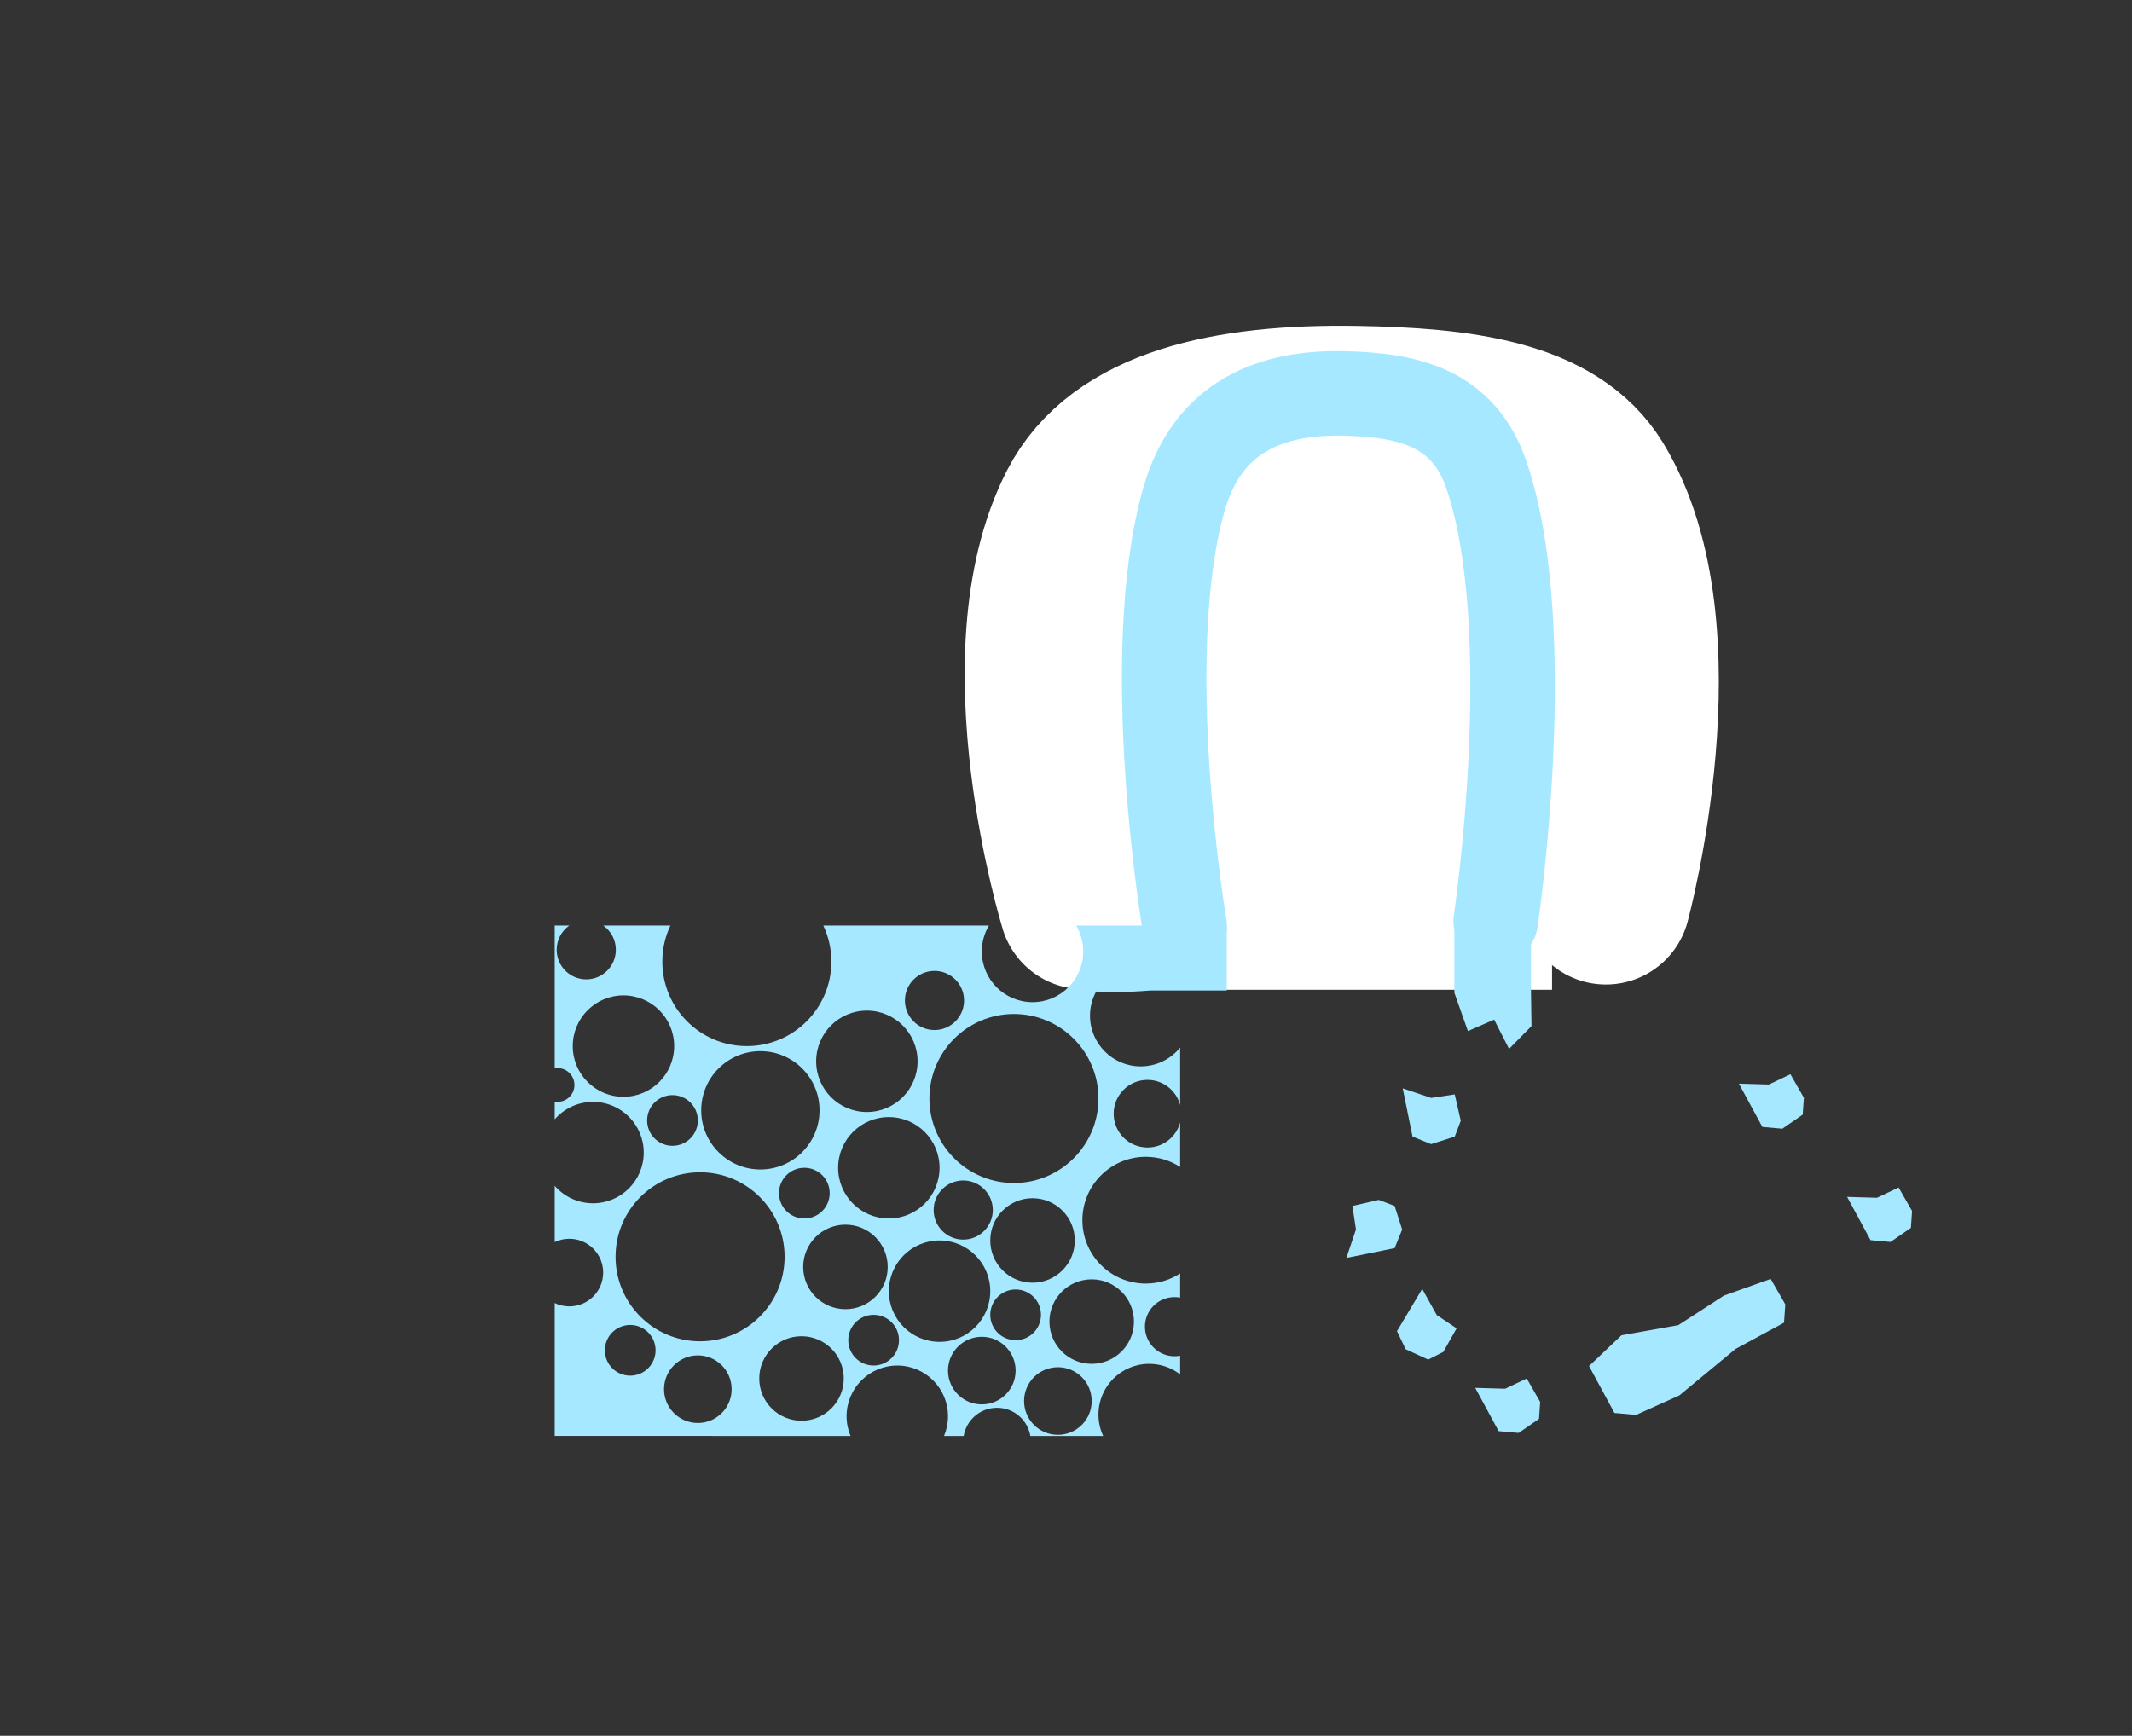 <svg version="1.1" xmlns="http://www.w3.org/2000/svg" xmlns:xlink="http://www.w3.org/1999/xlink" width="630.631" height="513.514" viewBox="0,0,630.631,513.514"><rect x="0" y="0" width="630.631" height="513.514" fill="#333333" stroke="none"/><g transform="translate(90.747,92.15)"><g data-paper-data="{&quot;isPaintingLayer&quot;:true}" fill-rule="nonzero" stroke-linejoin="miter" stroke-miterlimit="10" stroke-dasharray="" stroke-dashoffset="0" style="mix-blend-mode: normal"><path d="M237.333,200.667v-175.667h131v175.667z" fill="#ffffff" stroke="none" stroke-width="0" stroke-linecap="butt"/><path d="M229.786,175.5c0,0 -22.632,-73.749 -0.422,-117.068c11.701,-22.821 43.127,-29.821 81.048,-29.17c30.718,0.528 57.984,3.895 69.37,22.543c26.092,42.732 4.488,122.303 4.488,122.303" fill="none" stroke="#ffffff" stroke-width="50" stroke-linecap="round"/><path d="M73.333,332.667v-39.318c1.311,0.631 2.781,0.985 4.333,0.985c5.523,0 10,-4.477 10,-10c0,-5.523 -4.477,-10 -10,-10c-1.552,0 -3.022,0.354 -4.333,0.985v-16.658c2.75,3.169 6.808,5.173 11.333,5.173c8.284,0 15,-6.716 15,-15c0,-8.284 -6.716,-15 -15,-15c-4.526,0 -8.583,2.004 -11.333,5.173v-5.243c0.271,0.045 0.549,0.069 0.833,0.069c2.761,0 5,-2.239 5,-5c0,-2.761 -2.239,-5 -5,-5c-0.284,0 -0.562,0.024 -0.833,0.069v-42.236h4.312c-2.255,1.583 -3.729,4.203 -3.729,7.167c0,4.832 3.918,8.75 8.75,8.75c4.832,0 8.75,-3.918 8.75,-8.75c0,-2.964 -1.474,-5.584 -3.729,-7.167h19.862c-1.528,3.235 -2.383,6.851 -2.383,10.667c0,13.807 11.193,25 25,25c13.807,0 25,-11.193 25,-25c0,-3.816 -0.855,-7.431 -2.383,-10.667h48.988c-1.337,2.244 -2.105,4.865 -2.105,7.667c0,8.284 6.716,15 15,15c8.284,0 15,-6.716 15,-15c0,-2.801 -0.768,-5.423 -2.105,-7.667h30.771v17.238c-2.75,-3.398 -6.955,-5.571 -11.667,-5.571c-8.284,0 -15,6.716 -15,15c0,8.284 6.716,15 15,15c4.712,0 8.917,-2.173 11.667,-5.571v17.001c-1.134,-4.278 -5.032,-7.43 -9.667,-7.43c-5.523,0 -10,4.477 -10,10c0,5.523 4.477,10 10,10c4.634,0 8.532,-3.152 9.667,-7.43v13.173c-2.929,-1.894 -6.419,-2.993 -10.167,-2.993c-10.355,0 -18.75,8.395 -18.75,18.75c0,10.355 8.395,18.75 18.75,18.75c3.747,0 7.238,-1.099 10.167,-2.993v7.151c-0.54,-0.104 -1.097,-0.159 -1.667,-0.159c-4.832,0 -8.75,3.918 -8.75,8.75c0,4.832 3.918,8.75 8.75,8.75c0.57,0 1.127,-0.054 1.667,-0.159v5.534c-2.535,-1.96 -5.715,-3.126 -9.167,-3.126c-8.284,0 -15,6.716 -15,15c0,2.263 0.501,4.409 1.399,6.333h-21.537c-0.793,-4.73 -4.907,-8.333 -9.862,-8.333c-4.955,0 -9.068,3.604 -9.862,8.333h-5.815c0.758,-1.793 1.177,-3.764 1.177,-5.833c0,-8.284 -6.716,-15 -15,-15c-8.284,0 -15,6.716 -15,15c0,2.069 0.419,4.04 1.177,5.833zM116.333,304.667c13.807,0 25,-11.193 25,-25c0,-13.807 -11.193,-25 -25,-25c-13.807,0 -25,11.193 -25,25c0,13.807 11.193,25 25,25zM209.167,257.833c13.807,0 25,-11.193 25,-25c0,-13.807 -11.193,-25 -25,-25c-13.807,0 -25,11.193 -25,25c0,13.807 11.193,25 25,25zM134.167,253.833c9.665,0 17.5,-7.835 17.5,-17.5c0,-9.665 -7.835,-17.5 -17.5,-17.5c-9.665,0 -17.5,7.835 -17.5,17.5c0,9.665 7.835,17.5 17.5,17.5zM165.667,236.833c8.284,0 15,-6.716 15,-15c0,-8.284 -6.716,-15 -15,-15c-8.284,0 -15,6.716 -15,15c0,8.284 6.716,15 15,15zM93.667,232.333c8.284,0 15,-6.716 15,-15c0,-8.284 -6.716,-15 -15,-15c-8.284,0 -15,6.716 -15,15c0,8.284 6.716,15 15,15zM187.167,304.833c8.284,0 15,-6.716 15,-15c0,-8.284 -6.716,-15 -15,-15c-8.284,0 -15,6.716 -15,15c0,8.284 6.716,15 15,15zM172.167,268.333c8.284,0 15,-6.716 15,-15c0,-8.284 -6.716,-15 -15,-15c-8.284,0 -15,6.716 -15,15c0,8.284 6.716,15 15,15zM146.333,328.167c6.904,0 12.5,-5.596 12.5,-12.5c0,-6.904 -5.596,-12.5 -12.5,-12.5c-6.904,0 -12.5,5.596 -12.5,12.5c0,6.904 5.596,12.5 12.5,12.5zM232.167,311.333c6.904,0 12.5,-5.596 12.5,-12.5c0,-6.904 -5.596,-12.5 -12.5,-12.5c-6.904,0 -12.5,5.596 -12.5,12.5c0,6.904 5.596,12.5 12.5,12.5zM159.333,295.167c6.904,0 12.5,-5.596 12.5,-12.5c0,-6.904 -5.596,-12.5 -12.5,-12.5c-6.904,0 -12.5,5.596 -12.5,12.5c0,6.904 5.596,12.5 12.5,12.5zM214.667,287.333c6.904,0 12.5,-5.596 12.5,-12.5c0,-6.904 -5.596,-12.5 -12.5,-12.5c-6.904,0 -12.5,5.596 -12.5,12.5c0,6.904 5.596,12.5 12.5,12.5zM115.667,328.833c5.523,0 10,-4.477 10,-10c0,-5.523 -4.477,-10 -10,-10c-5.523,0 -10,4.477 -10,10c0,5.523 4.477,10 10,10zM199.667,323.333c5.523,0 10,-4.477 10,-10c0,-5.523 -4.477,-10 -10,-10c-5.523,0 -10,4.477 -10,10c0,5.523 4.477,10 10,10zM222.167,332.333c5.523,0 10,-4.477 10,-10c0,-5.523 -4.477,-10 -10,-10c-5.523,0 -10,4.477 -10,10c0,5.523 4.477,10 10,10zM185.667,212.583c4.832,0 8.75,-3.918 8.75,-8.75c0,-4.832 -3.918,-8.75 -8.75,-8.75c-4.832,0 -8.75,3.918 -8.75,8.75c0,4.832 3.918,8.75 8.75,8.75zM194.167,274.583c4.832,0 8.75,-3.918 8.75,-8.75c0,-4.832 -3.918,-8.75 -8.75,-8.75c-4.832,0 -8.75,3.918 -8.75,8.75c0,4.832 3.918,8.75 8.75,8.75zM209.667,304.333c4.142,0 7.5,-3.358 7.5,-7.5c0,-4.142 -3.358,-7.5 -7.5,-7.5c-4.142,0 -7.5,3.358 -7.5,7.5c0,4.142 3.358,7.5 7.5,7.5zM95.667,314.833c4.142,0 7.5,-3.358 7.5,-7.5c0,-4.142 -3.358,-7.5 -7.5,-7.5c-4.142,0 -7.5,3.358 -7.5,7.5c0,4.142 3.358,7.5 7.5,7.5zM147.167,268.333c4.142,0 7.5,-3.358 7.5,-7.5c0,-4.142 -3.358,-7.5 -7.5,-7.5c-4.142,0 -7.5,3.358 -7.5,7.5c0,4.142 3.358,7.5 7.5,7.5zM108.167,246.833c4.142,0 7.5,-3.358 7.5,-7.5c0,-4.142 -3.358,-7.5 -7.5,-7.5c-4.142,0 -7.5,3.358 -7.5,7.5c0,4.142 3.358,7.5 7.5,7.5zM167.667,311.833c4.142,0 7.5,-3.358 7.5,-7.5c0,-4.142 -3.358,-7.5 -7.5,-7.5c-4.142,0 -7.5,3.358 -7.5,7.5c0,4.142 3.358,7.5 7.5,7.5z" fill="#a5e8ff" stroke="none" stroke-width="NaN" stroke-linecap="butt"/><path d="M259.667,181.833c0,0 -13.478,-79.463 -0.251,-126.138c6.968,-24.59 25.684,-32.132 48.266,-31.43c18.293,0.568 34.531,4.197 41.312,24.289c15.538,46.043 2.673,131.779 2.673,131.779" fill="none" stroke="#a5e8ff" stroke-width="25" stroke-linecap="round"/><path d="M249.444,200.889c0,0 -15.162,1.307 -19.856,-0.396c-3.163,-1.148 3.523,-5.12 3.523,-6.27c0,-3.3 16.333,-12 16.333,-12h22.667v18.667z" fill="#a5e8ff" stroke="none" stroke-width="0" stroke-linecap="butt"/><path d="M339.444,201.556v-18.667h22.667v18.667l0.148,9.855l-6.64,6.755l-4.407,-8.66l-7.768,3.383z" fill="#a5e8ff" stroke="none" stroke-width="0" stroke-linecap="butt"/><path d="M327.065,244.104l-2.898,-14.268l8.407,2.83l6.976,-1.047l1.784,7.803l-1.784,4.682l-6.986,2.229z" fill="#a5e8ff" stroke="none" stroke-width="0" stroke-linecap="butt"/><path d="M321.769,277.103l-14.268,2.898l2.83,-8.407l-1.047,-6.976l7.803,-1.784l4.682,1.784l2.229,6.986z" fill="#a5e8ff" stroke="none" stroke-width="0" stroke-linecap="butt"/><path d="M322.469,301.667l7.462,-12.502l4.311,7.752l5.864,3.922l-3.934,6.971l-4.471,2.262l-6.667,-3.054z" fill="#a5e8ff" stroke="none" stroke-width="0" stroke-linecap="butt"/><path d="M352.54,331.245l-6.931,-12.804l8.866,0.257l6.369,-3.034l3.98,6.945l-0.342,4.998l-6.033,4.168z" fill="#a5e8ff" stroke="none" stroke-width="0" stroke-linecap="butt"/><path d="M386.789,325.867l-7.513,-13.88l9.612,-9.116l16.788,-2.983l13.521,-8.753l13.813,-4.923l4.315,7.528l-0.37,5.418l-14.336,7.763l-16.625,13.752l-12.797,5.768z" fill="#a5e8ff" stroke="none" stroke-width="0" stroke-linecap="butt"/><path d="M462.54,274.745l-6.931,-12.804l8.866,0.257l6.369,-3.034l3.98,6.945l-0.342,4.998l-6.033,4.168z" fill="#a5e8ff" stroke="none" stroke-width="0" stroke-linecap="butt"/><path d="M430.54,241.245l-6.931,-12.804l8.866,0.257l6.369,-3.034l3.98,6.945l-0.342,4.998l-6.033,4.168z" fill="#a5e8ff" stroke="none" stroke-width="0" stroke-linecap="butt"/><path d="M-90.747,421.364v-513.514h630.631v513.514z" fill="none" stroke="none" stroke-width="0" stroke-linecap="butt"/></g></g></svg>